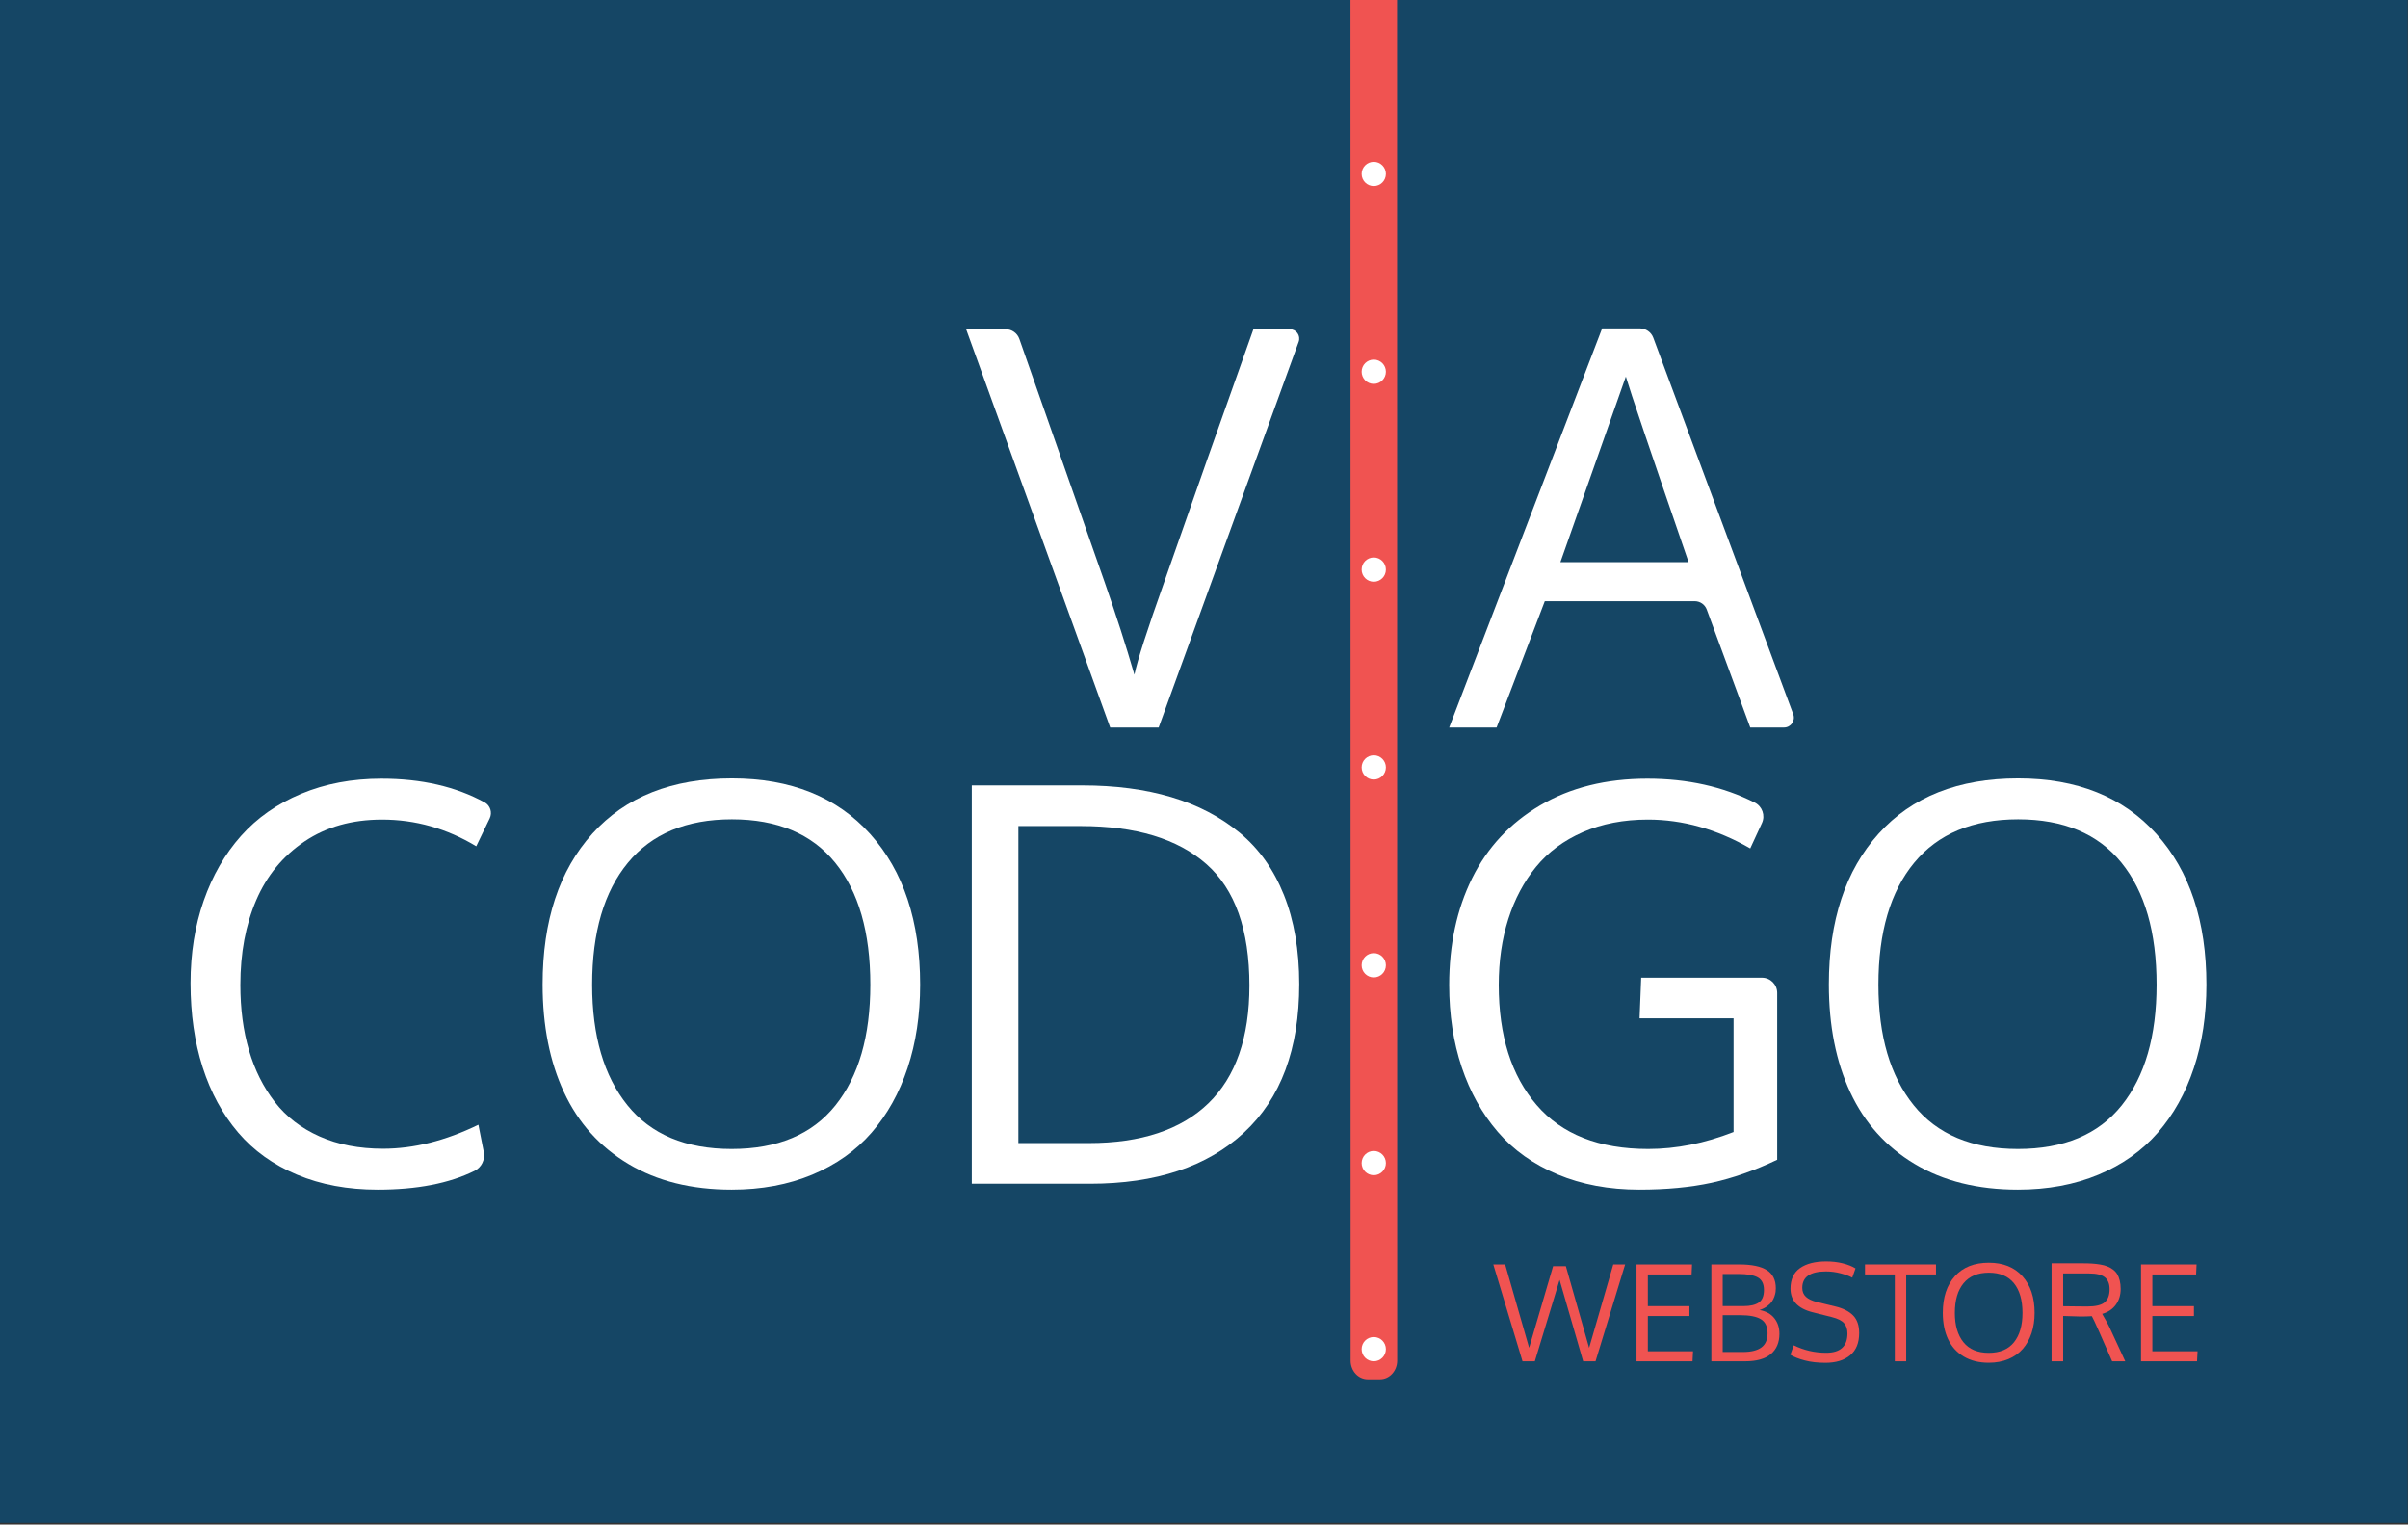 <?xml version="1.0" encoding="UTF-8" standalone="no"?><!DOCTYPE svg PUBLIC "-//W3C//DTD SVG 1.1//EN" "http://www.w3.org/Graphics/SVG/1.1/DTD/svg11.dtd"><svg width="100%" height="100%" viewBox="0 0 842 533" version="1.1" xmlns="http://www.w3.org/2000/svg" xmlns:xlink="http://www.w3.org/1999/xlink" xml:space="preserve" xmlns:serif="http://www.serif.com/" style="fill-rule:evenodd;clip-rule:evenodd;stroke-linejoin:round;stroke-miterlimit:1.414;"><rect x="0" y="0" width="842" height="533" fill="#333333" stroke="none"/><rect id="Artboard1" x="0" y="0" width="841.89" height="532.403" style="fill:none;"/><clipPath id="_clip1"><rect x="0" y="0" width="841.89" height="532.403"/></clipPath><g clip-path="url(#_clip1)"><rect x="0" y="0" width="841.89" height="532.482" style="fill:none;"/><clipPath id="_clip2"><rect x="0" y="0" width="841.89" height="532.482"/></clipPath><g clip-path="url(#_clip2)"><g id="Layer-1" serif:id="Layer 1"><rect x="-429.017" y="-325.141" width="1680.04" height="1187.91" style="fill:#154665;"/><path d="M482.566,482.201l-4.317,0c-3.304,0 -5.986,-2.915 -5.986,-6.511l-0.084,-838.568c0,-3.598 2.682,-6.512 5.987,-6.512l4.316,0c3.307,0 5.987,2.914 5.987,6.512l0.083,838.568c0,3.596 -2.68,6.511 -5.986,6.511" style="fill:#f05351;fill-rule:nonzero;"/><path d="M484.608,129.969c0,2.343 -1.898,4.243 -4.242,4.243c-2.343,0 -4.243,-1.9 -4.243,-4.243c0,-2.342 1.9,-4.242 4.243,-4.242c2.344,0 4.242,1.9 4.242,4.242" style="fill:#fff;fill-rule:nonzero;"/><path d="M484.608,199.135c0,2.342 -1.898,4.242 -4.242,4.242c-2.343,0 -4.243,-1.9 -4.243,-4.242c0,-2.343 1.9,-4.243 4.243,-4.243c2.344,0 4.242,1.9 4.242,4.243" style="fill:#fff;fill-rule:nonzero;"/><path d="M484.608,268.301c0,2.343 -1.898,4.242 -4.242,4.242c-2.343,0 -4.243,-1.899 -4.243,-4.242c0,-2.343 1.9,-4.243 4.243,-4.243c2.344,0 4.242,1.9 4.242,4.243" style="fill:#fff;fill-rule:nonzero;"/><path d="M484.608,337.465c0,2.345 -1.898,4.243 -4.242,4.243c-2.343,0 -4.243,-1.898 -4.243,-4.243c0,-2.343 1.9,-4.242 4.243,-4.242c2.344,0 4.242,1.899 4.242,4.242" style="fill:#fff;fill-rule:nonzero;"/><path d="M484.608,406.632c0,2.342 -1.898,4.242 -4.242,4.242c-2.343,0 -4.243,-1.9 -4.243,-4.242c0,-2.343 1.9,-4.243 4.243,-4.243c2.344,0 4.242,1.9 4.242,4.243" style="fill:#fff;fill-rule:nonzero;"/><path d="M484.608,471.678c0,2.343 -1.898,4.243 -4.242,4.243c-2.343,0 -4.243,-1.9 -4.243,-4.243c0,-2.343 1.9,-4.243 4.243,-4.243c2.344,0 4.242,1.9 4.242,4.243" style="fill:#fff;fill-rule:nonzero;"/><path d="M484.608,60.804c0,2.343 -1.898,4.243 -4.242,4.243c-2.343,0 -4.243,-1.9 -4.243,-4.243c0,-2.343 1.9,-4.243 4.243,-4.243c2.344,0 4.242,1.9 4.242,4.243" style="fill:#fff;fill-rule:nonzero;"/><path d="M656.82,344.261c0,17.892 4.113,31.936 12.337,42.136c8.221,10.203 20.368,15.3 36.437,15.3c16.07,0 28.171,-5.085 36.301,-15.25c8.128,-10.172 12.193,-24.232 12.193,-42.186c0,-18.33 -4.097,-32.55 -12.289,-42.657c-8.192,-10.104 -20.229,-15.161 -36.11,-15.161c-15.882,0 -27.997,5.057 -36.347,15.161c-8.347,10.107 -12.522,24.327 -12.522,42.657m114.689,0c0,10.608 -1.461,20.306 -4.38,29.093c-2.92,8.79 -7.125,16.341 -12.616,22.647c-5.496,6.31 -12.417,11.205 -20.762,14.69c-8.352,3.482 -17.737,5.226 -28.157,5.226c-14.059,0 -26.098,-2.997 -36.108,-8.992c-10.016,-5.995 -17.515,-14.344 -22.506,-25.046c-4.991,-10.704 -7.485,-23.274 -7.485,-37.712c0,-22.285 5.807,-39.859 17.419,-52.731c11.612,-12.869 27.872,-19.305 48.775,-19.305c20.591,0 36.707,6.484 48.353,19.449c11.644,12.963 17.467,30.522 17.467,52.681" style="fill:#fff;fill-rule:nonzero;"/><path d="M438.288,115.082l12.711,0c2.289,0 3.882,2.273 3.101,4.424l-48.957,134.839l-16.95,0l-50.376,-139.263l13.788,0c2.177,0 4.116,1.375 4.835,3.428l29.776,84.895c4.017,11.488 7.503,22.314 10.454,32.486c0.94,-4.708 4.454,-15.63 10.545,-32.767c9.792,-28.062 20.149,-57.407 31.073,-88.042" style="fill:#fff;fill-rule:nonzero;"/><path d="M590.445,196.532c-13.247,-38.48 -20.561,-60.106 -21.939,-64.877l-22.882,64.877l44.821,0Zm21.562,57.813l-15.214,-41.25c-0.647,-1.75 -2.315,-2.911 -4.177,-2.911l-52.451,0l-16.857,44.161l-16.573,0l53.485,-139.545l13.169,0c2.101,0 3.981,1.307 4.713,3.279l48.935,131.615c0.838,2.255 -0.828,4.651 -3.233,4.651l-11.797,0Z" style="fill:#fff;fill-rule:nonzero;"/><path d="M133.576,286.54c-10.484,0 -19.506,2.54 -27.071,7.627c-7.565,5.084 -13.199,11.927 -16.903,20.528c-3.703,8.601 -5.555,18.489 -5.555,29.662c0,8.345 1.004,15.958 3.013,22.831c2.01,6.873 5.023,12.899 9.04,18.08c4.017,5.178 9.243,9.195 15.679,12.053c6.432,2.855 13.823,4.284 22.173,4.284c10.736,0 21.845,-2.793 33.333,-8.381l1.88,9.527c0.529,2.684 -0.796,5.394 -3.247,6.607c-8.842,4.372 -20.123,6.559 -33.848,6.559c-10.485,0 -19.884,-1.744 -28.201,-5.226c-8.32,-3.484 -15.193,-8.411 -20.622,-14.783c-5.43,-6.372 -9.557,-13.967 -12.383,-22.787c-2.824,-8.819 -4.236,-18.627 -4.236,-29.423c0,-10.423 1.536,-20.027 4.613,-28.818c3.075,-8.786 7.422,-16.333 13.041,-22.643c5.618,-6.31 12.632,-11.221 21.045,-14.735c8.412,-3.516 17.765,-5.275 28.06,-5.275c13.999,0 26.032,2.768 36.103,8.306c1.974,1.086 2.718,3.556 1.741,5.588l-4.698,9.74c-10.297,-6.212 -21.281,-9.321 -32.957,-9.321" style="fill:#fff;fill-rule:nonzero;"/><path d="M207.056,344.261c0,17.892 4.113,31.936 12.337,42.136c8.222,10.203 20.369,15.3 36.439,15.3c16.07,0 28.169,-5.085 36.299,-15.25c8.13,-10.172 12.195,-24.232 12.195,-42.186c0,-18.33 -4.097,-32.55 -12.289,-42.657c-8.194,-10.104 -20.229,-15.161 -36.111,-15.161c-15.881,0 -27.998,5.057 -36.346,15.161c-8.349,10.107 -12.524,24.327 -12.524,42.657m114.689,0c0,10.608 -1.461,20.306 -4.38,29.093c-2.918,8.79 -7.124,16.341 -12.616,22.647c-5.494,6.31 -12.415,11.205 -20.762,14.69c-8.349,3.482 -17.736,5.226 -28.155,5.226c-14.061,0 -26.098,-2.997 -36.11,-8.992c-10.014,-5.995 -17.515,-14.344 -22.506,-25.046c-4.991,-10.704 -7.485,-23.274 -7.485,-37.712c0,-22.285 5.807,-39.859 17.419,-52.731c11.614,-12.869 27.872,-19.305 48.776,-19.305c20.59,0 36.706,6.484 48.352,19.449c11.644,12.963 17.467,30.522 17.467,52.681" style="fill:#fff;fill-rule:nonzero;"/><path d="M436.882,344.543c0,-19.458 -5.022,-33.617 -15.066,-42.465c-10.044,-8.853 -24.669,-13.279 -43.878,-13.279l-21.846,0l0,110.829l24.576,0c18.329,0 32.282,-4.629 41.854,-13.889c9.573,-9.261 14.36,-22.99 14.36,-41.196m17.42,-0.471c0,22.662 -6.436,39.955 -19.303,51.883c-12.87,11.927 -30.822,17.892 -53.86,17.892l-41.336,0l0,-139.268l38.606,0c11.612,0 22.001,1.367 31.166,4.097c9.164,2.732 17.122,6.875 23.869,12.43c6.747,5.556 11.914,12.808 15.492,21.752c3.578,8.944 5.366,19.349 5.366,31.214" style="fill:#fff;fill-rule:nonzero;"/><path d="M573.213,415.917c-10.61,0 -20.137,-1.778 -28.578,-5.32c-8.445,-3.546 -15.412,-8.507 -20.903,-14.877c-5.494,-6.371 -9.699,-13.923 -12.618,-22.647c-2.92,-8.725 -4.379,-18.299 -4.379,-28.716c0,-14.065 2.667,-26.493 8.003,-37.291c5.336,-10.794 13.278,-19.303 23.825,-25.515c10.544,-6.216 23.036,-9.324 37.474,-9.324c13.997,0 26.505,2.784 37.527,8.352c2.638,1.331 3.765,4.5 2.528,7.182l-4.087,8.854c-11.674,-6.715 -23.601,-10.075 -35.778,-10.075c-8.475,0 -16.057,1.458 -22.742,4.378c-6.685,2.919 -12.147,6.968 -16.385,12.147c-4.237,5.178 -7.469,11.271 -9.697,18.267c-2.229,7 -3.342,14.673 -3.342,23.025c0,17.7 4.41,31.683 13.228,41.946c8.821,10.264 21.832,15.394 39.032,15.394c9.792,0 19.74,-1.978 29.849,-5.933l0,-39.733l-32.865,0l0.567,-14.221l42.234,0c2.935,0 5.316,2.381 5.316,5.317l0,58.34c-7.91,3.763 -15.551,6.447 -22.927,8.05c-7.377,1.6 -15.805,2.4 -25.282,2.4" style="fill:#fff;fill-rule:nonzero;"/><path d="M532.373,475.921l-10.211,-33.867l4.144,0l8.38,29.151l8.381,-28.532l4.466,0l8.128,28.552l8.449,-29.171l4.145,0l-10.349,33.867l-4.328,0l-8.244,-28.463l-8.655,28.463l-4.306,0Z" style="fill:#f05351;fill-rule:nonzero;"/><path d="M572.239,475.921l0,-33.867l19.417,0l-0.16,3.504l-15.296,0l0,11.084l14.54,0l0,3.456l-14.54,0l0,12.318l15.801,0l-0.181,3.505l-19.581,0Z" style="fill:#f05351;fill-rule:nonzero;"/><path d="M602.373,459.8l0,12.869l7.076,0c2.87,0 5.021,-0.528 6.458,-1.592c1.435,-1.06 2.151,-2.712 2.151,-4.957c0,-2.335 -0.774,-3.971 -2.325,-4.911c-1.548,-0.94 -3.963,-1.409 -7.248,-1.409l-6.112,0Zm0,-3.183l7.26,0c2.365,0 4.153,-0.413 5.358,-1.237c1.205,-0.824 1.808,-2.289 1.808,-4.396c0,-2.12 -0.72,-3.582 -2.163,-4.385c-1.443,-0.802 -3.684,-1.203 -6.721,-1.203l-5.542,0l0,11.221Zm-3.961,-14.563l9.708,0c4.353,0 7.577,0.664 9.677,1.991c2.097,1.329 3.147,3.444 3.147,6.344c0,0.427 -0.026,0.852 -0.08,1.271c-0.054,0.421 -0.192,0.958 -0.411,1.613c-0.224,0.658 -0.525,1.257 -0.906,1.8c-0.381,0.54 -0.942,1.083 -1.682,1.624c-0.741,0.543 -1.607,0.974 -2.601,1.295c2.277,0.427 4.001,1.389 5.177,2.884c1.175,1.496 1.764,3.296 1.764,5.404c0,3.069 -1.004,5.444 -3.011,7.122c-2.01,1.68 -4.997,2.518 -8.964,2.518l-11.818,0l0,-33.866Z" style="fill:#f05351;fill-rule:nonzero;"/><path d="M627.22,470.333c3.526,1.74 7.304,2.612 11.335,2.612c4.959,0 7.439,-2.259 7.439,-6.779c0,-1.464 -0.391,-2.652 -1.179,-3.56c-0.784,-0.908 -2.217,-1.624 -4.292,-2.141l-6.731,-1.696c-5.145,-1.295 -7.717,-4.043 -7.717,-8.244c0,-3.218 1.105,-5.611 3.32,-7.176c2.211,-1.566 5.273,-2.348 9.182,-2.348c2.045,0 3.961,0.221 5.747,0.664c1.786,0.443 3.283,1.038 4.488,1.786l-1.145,3.227c-1.024,-0.563 -2.377,-1.068 -4.063,-1.509c-1.689,-0.443 -3.393,-0.664 -5.119,-0.664c-5.526,0 -8.289,1.915 -8.289,5.747c0,1.297 0.423,2.339 1.271,3.125c0.848,0.786 2.117,1.385 3.813,1.798l6.434,1.559c2.748,0.656 4.831,1.704 6.252,3.146c1.419,1.443 2.129,3.493 2.129,6.149c0,3.45 -1.057,6.048 -3.173,7.796c-2.115,1.749 -4.987,2.621 -8.621,2.621c-2.717,0 -5.134,-0.278 -7.245,-0.833c-2.116,-0.558 -3.792,-1.219 -5.029,-1.983l1.193,-3.297Z" style="fill:#f05351;fill-rule:nonzero;"/><path d="M666.535,475.921l-3.985,0l0,-30.363l-10.419,0l0,-3.504l24.823,0l0,3.504l-10.419,0l0,30.363Z" style="fill:#f05351;fill-rule:nonzero;"/><path d="M683.548,458.999c0,4.351 1,7.767 2.999,10.247c2,2.481 4.953,3.72 8.86,3.72c3.91,0 6.853,-1.235 8.829,-3.708c1.975,-2.474 2.967,-5.892 2.967,-10.259c0,-4.456 -0.998,-7.914 -2.991,-10.373c-1.992,-2.458 -4.917,-3.687 -8.781,-3.687c-3.861,0 -6.808,1.229 -8.838,3.687c-2.029,2.459 -3.045,5.917 -3.045,10.373m27.892,0c0,2.581 -0.357,4.939 -1.068,7.076c-0.708,2.138 -1.732,3.972 -3.067,5.508c-1.337,1.533 -3.019,2.724 -5.049,3.572c-2.031,0.846 -4.312,1.269 -6.849,1.269c-3.418,0 -6.343,-0.728 -8.78,-2.185c-2.435,-1.458 -4.258,-3.488 -5.472,-6.092c-1.215,-2.602 -1.82,-5.66 -1.82,-9.172c0,-5.418 1.411,-9.692 4.237,-12.821c2.824,-3.129 6.777,-4.696 11.859,-4.696c5.007,0 8.929,1.577 11.76,4.73c2.832,3.153 4.249,7.423 4.249,12.811" style="fill:#f05351;fill-rule:nonzero;"/><path d="M721.423,445.214l0,11.448c0.624,0 1.919,0.016 3.881,0.048c1.962,0.03 3.478,0.044 4.546,0.044c2.915,0 4.945,-0.483 6.088,-1.453c1.148,-0.97 1.72,-2.506 1.72,-4.614c0,-1.848 -0.55,-3.22 -1.648,-4.12c-1.1,-0.9 -2.939,-1.353 -5.52,-1.353l-9.067,0Zm21.707,30.707l-4.58,0l-4.671,-10.626c-1.267,-2.852 -2.076,-4.572 -2.427,-5.153c-1.113,0.08 -2.434,0.116 -3.961,0.116l-6.068,-0.184l0,15.847l-4.053,0l0,-34.256l10.829,0c1.252,0 2.359,0.03 3.323,0.092c0.96,0.062 1.918,0.172 2.872,0.334c0.956,0.159 1.784,0.381 2.484,0.662c0.703,0.281 1.359,0.649 1.97,1.098c0.61,0.453 1.103,0.989 1.478,1.616c0.372,0.625 0.667,1.369 0.88,2.231c0.214,0.864 0.322,1.836 0.322,2.92c0,2.137 -0.561,3.977 -1.685,5.519c-1.121,1.543 -2.711,2.61 -4.773,3.205c0,0.032 0.152,0.305 0.457,0.824c0.307,0.521 0.669,1.158 1.088,1.912c0.419,0.756 0.744,1.387 0.974,1.89l5.541,11.953Z" style="fill:#f05351;fill-rule:nonzero;"/><path d="M748.647,475.921l0,-33.867l19.417,0l-0.16,3.504l-15.296,0l0,11.084l14.54,0l0,3.456l-14.54,0l0,12.318l15.801,0l-0.182,3.505l-19.58,0Z" style="fill:#f05351;fill-rule:nonzero;"/></g></g></g></svg>